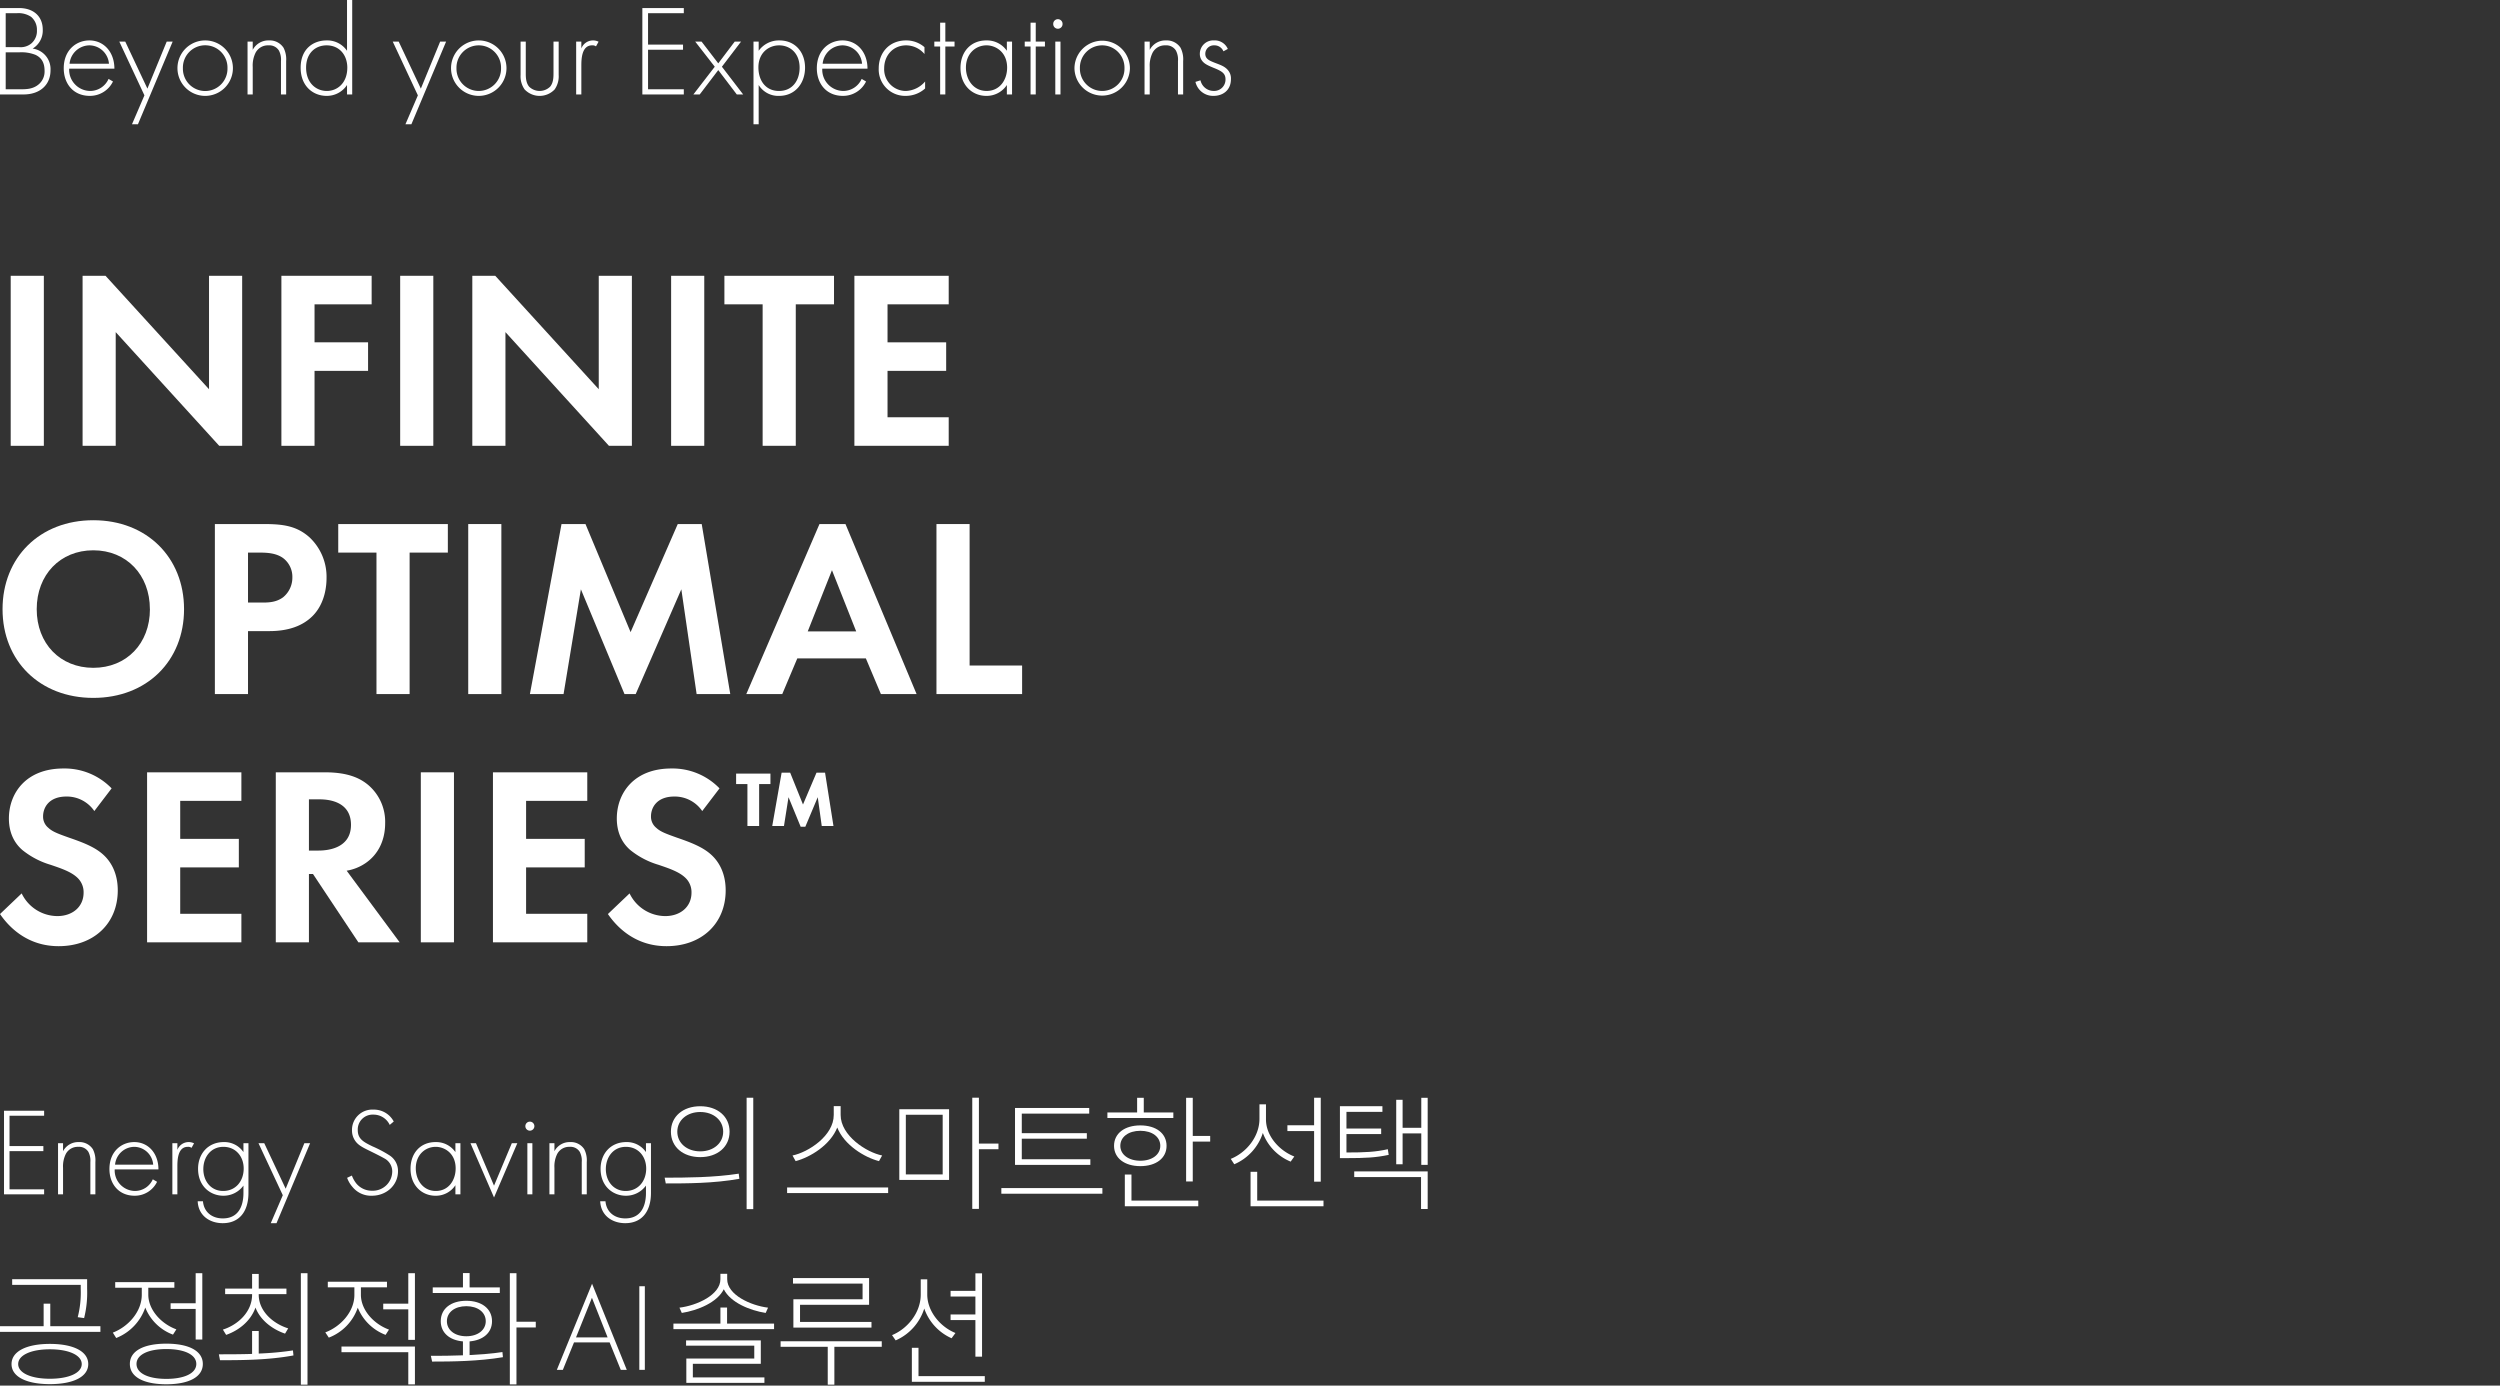 <svg xmlns="http://www.w3.org/2000/svg" width="848" height="470" viewBox="0 0 848 470">
  <rect x="0" y="0" width="848" height="470" fill="#333333" stroke="none"/>
  <g id="title" transform="translate(4912 8448)">
    <rect id="사각형_2442" data-name="사각형 2442" width="848" height="470" transform="translate(-4912 -8448)" fill="#fff" opacity="0"/>
    <g id="title-2" data-name="title" transform="translate(-282 -0.448)">
      <path id="패스_12863" data-name="패스 12863" d="M0,1.923H6.416c5.1,0,8.086,2.944,8.086,7.338a7.141,7.141,0,0,1-3.429,6.416,7.018,7.018,0,0,1,6.065,7.339c0,5.142-3.779,8.218-9.1,8.218H0ZM1.933,15.194H6.592a5.639,5.639,0,0,0,4-1.23,5.526,5.526,0,0,0,1.933-4.482,5.68,5.68,0,0,0-1.977-4.571,7.667,7.667,0,0,0-4.879-1.23H1.933Zm0,14.283H6.856c1.977,0,4.394,0,6.371-1.758a5.7,5.7,0,0,0,1.891-4.483c0-2.636-.923-4.438-3.121-5.45A13.027,13.027,0,0,0,6.5,16.951H1.933Z" transform="translate(-4630 -8446.749)" fill="#fff"/>
      <path id="패스_12864" data-name="패스 12864" d="M17.1,19.255a7.2,7.2,0,0,0,7.119,7.559,6.845,6.845,0,0,0,6.241-4.088l1.494.879a8.665,8.665,0,0,1-7.866,4.877c-5.582,0-8.833-4.13-8.833-9.36,0-6.239,4.306-9.448,8.7-9.448,4.835,0,8.482,3.867,8.482,9.581Zm13.492-1.671a6.734,6.734,0,0,0-6.636-6.239,6.852,6.852,0,0,0-6.724,6.239Z" transform="translate(-4623.634 -8443.514)" fill="#fff"/>
      <path id="패스_12865" data-name="패스 12865" d="M37.075,28.191,28.55,9.953h2.021l7.515,15.952L44.634,9.953h2.021L34.878,37.992H32.856Z" transform="translate(-4618.084 -8443.397)" fill="#fff"/>
      <path id="패스_12866" data-name="패스 12866" d="M61.279,19.08a9.4,9.4,0,0,1-18.81,0,9.4,9.4,0,1,1,18.81,0m-1.845,0a7.562,7.562,0,1,0-15.119,0,7.562,7.562,0,1,0,15.119,0" transform="translate(-4612.275 -8443.514)" fill="#fff"/>
      <path id="패스_12867" data-name="패스 12867" d="M59.24,10.069H61v2.812a5.988,5.988,0,0,1,5.494-3.208,5.569,5.569,0,0,1,4.966,2.5,8.641,8.641,0,0,1,.879,4.527V28H70.579V16.706a6.632,6.632,0,0,0-.7-3.6,3.8,3.8,0,0,0-3.515-1.759,4.718,4.718,0,0,0-4.4,2.506A9.74,9.74,0,0,0,61,18.683V28H59.24Z" transform="translate(-4605.275 -8443.514)" fill="#fff"/>
      <path id="패스_12868" data-name="패스 12868" d="M87.681,0H89.44V32.038H87.681V28.829a8.167,8.167,0,0,1-6.942,3.692c-4.527,0-8.789-3.251-8.789-9.536,0-6.548,4.438-9.274,8.789-9.274a8.115,8.115,0,0,1,6.942,3.516ZM73.8,22.942c0,5.229,3.427,7.91,7.032,7.91,3.56,0,6.944-2.682,6.944-7.91,0-4.176-2.594-7.559-7.032-7.559-3.692,0-6.944,2.548-6.944,7.559" transform="translate(-4599.97 -8447.552)" fill="#fff"/>
      <path id="패스_12869" data-name="패스 12869" d="M102.515,28.191,93.989,9.953h2.021l7.515,15.952,6.548-15.952h2.021L100.318,37.992H98.3Z" transform="translate(-4590.772 -8443.397)" fill="#fff"/>
      <path id="패스_12870" data-name="패스 12870" d="M126.748,19.08a9.4,9.4,0,0,1-18.808,0,9.4,9.4,0,1,1,18.808,0m-1.845,0a7.561,7.561,0,1,0-15.118,0,7.561,7.561,0,1,0,15.118,0" transform="translate(-4584.949 -8443.514)" fill="#fff"/>
      <path id="패스_12871" data-name="패스 12871" d="M126.344,9.953v10.81c0,1.274.044,3.165,1.142,4.483a5.095,5.095,0,0,0,7.119,0c1.1-1.318,1.142-3.209,1.142-4.483V9.953h1.758v11.3a7.736,7.736,0,0,1-1.361,4.921,7.014,7.014,0,0,1-10.2,0,7.738,7.738,0,0,1-1.362-4.921V9.953Z" transform="translate(-4578.001 -8443.397)" fill="#fff"/>
      <path id="패스_12872" data-name="패스 12872" d="M137.885,10.069h1.758V12.4A4.237,4.237,0,0,1,143.6,9.674a4.164,4.164,0,0,1,1.889.439l-.879,1.582a2.029,2.029,0,0,0-1.318-.352c-3.6,0-3.648,4.791-3.648,7.032V28h-1.758Z" transform="translate(-4572.451 -8443.514)" fill="#fff"/>
      <path id="패스_12873" data-name="패스 12873" d="M167.788,3.681h-12.13V14.315h11.866v1.758H155.658v13.4h12.13v1.758H153.725V1.923h14.063Z" transform="translate(-4565.84 -8446.749)" fill="#fff"/>
      <path id="패스_12874" data-name="패스 12874" d="M173.189,18.479l-6.636-8.525h2.154l5.668,7.383,5.582-7.383h2.153l-6.5,8.525,7.207,9.4H180.66l-6.285-8.262-6.285,8.262h-2.153Z" transform="translate(-4560.743 -8443.397)" fill="#fff"/>
      <path id="패스_12875" data-name="패스 12875" d="M182.081,38.108h-1.758V10.071h1.758v3.12a8.428,8.428,0,0,1,7.032-3.516c5.406,0,8.7,4.044,8.7,9.23,0,5.274-3.339,9.58-8.789,9.58a7.8,7.8,0,0,1-6.944-3.692Zm13.887-19.2c0-4.923-3.251-7.559-6.944-7.559-3.515,0-7.032,2.5-7.032,7.471,0,4.483,2.461,8,6.988,8s6.988-3.515,6.988-7.91" transform="translate(-4554.739 -8443.514)" fill="#fff"/>
      <path id="패스_12876" data-name="패스 12876" d="M197.326,19.255a7.2,7.2,0,0,0,7.119,7.559,6.843,6.843,0,0,0,6.241-4.088l1.494.879a8.663,8.663,0,0,1-7.866,4.877c-5.58,0-8.833-4.13-8.833-9.36,0-6.239,4.307-9.448,8.7-9.448,4.835,0,8.483,3.867,8.483,9.581Zm13.492-1.671a6.732,6.732,0,0,0-6.636-6.239,6.854,6.854,0,0,0-6.724,6.239Z" transform="translate(-4548.412 -8443.514)" fill="#fff"/>
      <path id="패스_12877" data-name="패스 12877" d="M225.812,14.289a8.189,8.189,0,0,0-6.2-2.944c-4.394,0-7.471,3.383-7.471,7.779a7.348,7.348,0,0,0,7.383,7.691,9.021,9.021,0,0,0,6.5-3.209v2.374a9.777,9.777,0,0,1-6.548,2.5,8.947,8.947,0,0,1-9.185-9.318c0-5.317,3.559-9.492,9.316-9.492a9.422,9.422,0,0,1,6.2,2.285Z" transform="translate(-4542.228 -8443.514)" fill="#fff"/>
      <path id="패스_12878" data-name="패스 12878" d="M227.333,13.512v16.26h-1.758V13.512H223.6v-1.67h1.977V5.426h1.758v6.416h3.12v1.67Z" transform="translate(-4536.677 -8445.287)" fill="#fff"/>
      <path id="패스_12879" data-name="패스 12879" d="M245.593,10.071h1.758V28h-1.758V24.792a8.19,8.19,0,0,1-6.988,3.692c-4.7,0-8.745-3.559-8.745-9.448,0-5.538,3.517-9.362,8.745-9.362a8.185,8.185,0,0,1,6.988,3.516ZM231.705,18.9c0,4.044,2.506,7.91,7.032,7.91,4.483,0,6.944-3.78,6.944-7.91,0-5.318-3.911-7.559-6.988-7.559-3.559,0-6.988,2.68-6.988,7.559" transform="translate(-4534.063 -8443.514)" fill="#fff"/>
      <path id="패스_12880" data-name="패스 12880" d="M248.969,13.512v16.26h-1.758V13.512h-1.977v-1.67h1.977V5.426h1.758v6.416h3.12v1.67Z" transform="translate(-4527.647 -8445.287)" fill="#fff"/>
      <path id="패스_12881" data-name="패스 12881" d="M252.054,6.215a1.583,1.583,0,1,1,3.165,0,1.583,1.583,0,1,1-3.165,0m2.462,23.908h-1.758V12.193h1.758Z" transform="translate(-4524.8 -8445.637)" fill="#fff"/>
      <path id="패스_12882" data-name="패스 12882" d="M275.948,19.08a9.406,9.406,0,0,1-18.811,0,9.406,9.406,0,0,1,18.811,0m-1.847,0a7.561,7.561,0,1,0-15.118,0,7.561,7.561,0,1,0,15.118,0" transform="translate(-4522.679 -8443.514)" fill="#fff"/>
      <path id="패스_12883" data-name="패스 12883" d="M273.909,10.069h1.758v2.812a5.989,5.989,0,0,1,5.494-3.208,5.564,5.564,0,0,1,4.965,2.5,8.628,8.628,0,0,1,.88,4.527V28h-1.758V16.706a6.644,6.644,0,0,0-.7-3.6,3.809,3.809,0,0,0-3.516-1.759,4.718,4.718,0,0,0-4.4,2.506,9.741,9.741,0,0,0-.967,4.833V28h-1.758Z" transform="translate(-4515.679 -8443.514)" fill="#fff"/>
      <path id="패스_12884" data-name="패스 12884" d="M295.583,13.365a3.278,3.278,0,0,0-3.12-2.021,2.887,2.887,0,0,0-3.032,2.856c0,1.759,1.406,2.329,3.165,3.033,1.8.7,3.471,1.186,4.612,2.636a4.309,4.309,0,0,1,.924,2.9c0,4.086-3.076,5.712-5.845,5.712a6.136,6.136,0,0,1-6.2-4.747l1.715-.527a4.573,4.573,0,0,0,4.482,3.6,3.843,3.843,0,0,0,4-3.956c0-2.021-1.273-2.768-4-3.867-1.8-.747-3.12-1.318-3.911-2.373a3.764,3.764,0,0,1-.792-2.33,4.549,4.549,0,0,1,4.791-4.614,4.829,4.829,0,0,1,4.7,2.9Z" transform="translate(-4510.595 -8443.514)" fill="#fff"/>
      <path id="패스_12891" data-name="패스 12891" d="M0,0H417.537V42.145H0Z" transform="translate(-4630 -8447.552)" fill="none"/>
      <path id="패스_12892" data-name="패스 12892" d="M0,0H11.241V57.673H0Z" transform="translate(-4626.369 -8354.005)" fill="#fff"/>
      <path id="패스_12885" data-name="패스 12885" d="M62.651,0V38.477L27.545,0H19.764V57.673H31V19.109L66.111,57.673h7.781V0Z" transform="translate(-4621.751 -8354.005)" fill="#fff"/>
      <path id="패스_12886" data-name="패스 12886" d="M67.343,0V57.673H78.585V32.252H96.742V22.567H78.585V9.685H97.953V0Z" transform="translate(-4601.893 -8354.005)" fill="#fff"/>
      <path id="패스_12896" data-name="패스 12896" d="M0,0H11.241V57.673H0Z" transform="translate(-4494.26 -8354.005)" fill="#fff"/>
      <path id="패스_12887" data-name="패스 12887" d="M155.92,0V38.477L120.815,0h-7.783V57.673h11.241V19.109l35.105,38.564h7.783V0Z" transform="translate(-4582.824 -8354.005)" fill="#fff"/>
      <path id="패스_12897" data-name="패스 12897" d="M0,0H11.24V57.673H0Z" transform="translate(-4402.354 -8354.005)" fill="#fff"/>
      <path id="패스_12889" data-name="패스 12889" d="M173.361,0V9.685H186.33V57.673h11.241V9.685h12.97V0Z" transform="translate(-4557.645 -8354.005)" fill="#fff"/>
      <path id="패스_12890" data-name="패스 12890" d="M204.47,0V57.673h31.993V47.988H215.711V32.252H235.6V22.567H215.711V9.685h20.752V0Z" transform="translate(-4544.661 -8354.005)" fill="#fff"/>
      <path id="패스_12543" data-name="패스 12543" d="M62.175,88.675c0,17.553-12.625,30.089-30.782,30.089S.61,106.228.61,88.675,13.235,58.5,31.392,58.5,62.175,71.122,62.175,88.675m-11.587,0C50.588,77,42.634,68.7,31.392,68.7S12.2,77,12.2,88.675s7.954,19.887,19.2,19.887,19.2-8.215,19.2-19.887" transform="translate(-4629.746 -8329.59)" fill="#fff"/>
      <path id="패스_12544" data-name="패스 12544" d="M68.2,59.414c6.484,0,10.982.692,15.218,4.409A18.369,18.369,0,0,1,89.3,77.745c0,2.248-.347,8.473-4.757,12.882-3.2,3.2-7.954,5.1-14.612,5.1H62.663v21.357H51.422V59.414ZM62.663,86.045h4.582c2.161,0,4.928,0,7.349-1.816a8.6,8.6,0,0,0,3.114-6.744,7.946,7.946,0,0,0-3.2-6.572c-2.336-1.641-5.275-1.816-7.956-1.816H62.663Z" transform="translate(-4608.538 -8329.207)" fill="#fff"/>
      <path id="패스_12545" data-name="패스 12545" d="M105.156,69.1v47.988H93.915V69.1H80.946V59.413h37.18V69.1Z" transform="translate(-4596.215 -8329.208)" fill="#fff"/>
      <path id="패스_12893" data-name="패스 12893" d="M0,0H11.241V57.673H0Z" transform="translate(-4471.177 -8269.793)" fill="#fff"/>
      <path id="패스_12546" data-name="패스 12546" d="M137.539,59.414h8.127l15.3,36.662,16-36.662h8.127l9.685,57.673H183.366l-5.188-35.538L162.7,117.087h-3.8L144.11,81.549l-5.879,35.538H126.817Z" transform="translate(-4577.071 -8329.207)" fill="#fff"/>
      <path id="패스_12547" data-name="패스 12547" d="M219.157,104.982H195.9l-5.1,12.1H178.6L203.42,59.414h8.82l24.124,57.673H224.258Zm-3.285-9.166-8.214-20.752-8.215,20.752Z" transform="translate(-4555.456 -8329.207)" fill="#fff"/>
      <path id="패스_12548" data-name="패스 12548" d="M235.353,59.414V107.4h17.811v9.685H224.112V59.414Z" transform="translate(-4536.463 -8329.207)" fill="#fff"/>
      <path id="패스_12549" data-name="패스 12549" d="M31.993,132.352a11.266,11.266,0,0,0-9.424-4.928c-6.054,0-7.956,3.8-7.956,6.744a4.857,4.857,0,0,0,1.816,3.891c1.383,1.3,3.285,1.99,6.917,3.287,4.5,1.556,8.734,3.113,11.673,5.793,2.594,2.334,4.928,6.225,4.928,12.106,0,11.24-8.127,18.936-20.06,18.936-10.635,0-16.861-6.486-19.887-10.9l7.35-7a13.521,13.521,0,0,0,12.1,7.695c5.1,0,8.905-3.113,8.905-7.956a6.7,6.7,0,0,0-2.247-5.188c-2.161-1.989-5.621-3.113-8.907-4.237a27.766,27.766,0,0,1-9.6-5.015c-1.9-1.643-4.582-4.843-4.582-10.722,0-8.473,5.708-16.947,18.5-16.947a22.176,22.176,0,0,1,16.342,6.745Z" transform="translate(-4630 -8304.792)" fill="#fff"/>
      <path id="패스_12550" data-name="패스 12550" d="M67.189,128.512H46.438v12.882H66.325v9.685H46.438v15.737H67.189V176.5H35.2V118.827H67.189Z" transform="translate(-4615.31 -8304.41)" fill="#fff"/>
      <path id="패스_12551" data-name="패스 12551" d="M82.689,118.828c7.956,0,12.019,2.075,14.7,4.323a16.38,16.38,0,0,1,5.706,12.97c0,5.62-2.248,10.549-6.744,13.574A15.962,15.962,0,0,1,90.04,152.2l17.985,24.3H94.017L78.625,153.328H77.242V176.5H66V118.828Zm-5.447,26.544h3.2c2.161,0,11.068-.259,11.068-8.732,0-8.561-8.82-8.647-10.9-8.647H77.242Z" transform="translate(-4602.453 -8304.41)" fill="#fff"/>
      <path id="패스_12894" data-name="패스 12894" d="M0,0H11.241V57.673H0Z" transform="translate(-4487.258 -8185.582)" fill="#fff"/>
      <path id="패스_12552" data-name="패스 12552" d="M149.965,128.512H129.213v12.882H149.1v9.685H129.213v15.737h20.752V176.5H117.972V118.827h31.993Z" transform="translate(-4580.762 -8304.41)" fill="#fff"/>
      <path id="패스_12553" data-name="패스 12553" d="M177.475,132.352a11.266,11.266,0,0,0-9.424-4.928c-6.054,0-7.956,3.8-7.956,6.744a4.857,4.857,0,0,0,1.816,3.891c1.383,1.3,3.285,1.99,6.917,3.287,4.5,1.556,8.734,3.113,11.673,5.793,2.594,2.334,4.928,6.225,4.928,12.106,0,11.24-8.127,18.936-20.06,18.936-10.635,0-16.861-6.486-19.887-10.9l7.35-7a13.521,13.521,0,0,0,12.1,7.695c5.1,0,8.905-3.113,8.905-7.956a6.7,6.7,0,0,0-2.247-5.188c-2.161-1.989-5.621-3.113-8.907-4.237a27.766,27.766,0,0,1-9.6-5.015c-1.9-1.643-4.582-4.843-4.582-10.722,0-8.473,5.708-16.947,18.5-16.947a22.176,22.176,0,0,1,16.342,6.745Z" transform="translate(-4569.28 -8304.792)" fill="#fff"/>
      <path id="패스_12554" data-name="패스 12554" d="M183.975,122.789v14.222H180V122.789h-3.835v-3.555H187.81v3.555Zm4.443,14.222,3.182-18.1h2.9l4.35,10.806,4.585-10.806h2.9l2.853,18.1h-3.976l-1.356-9.777-4.211,10.011h-1.59l-4.116-10.011-1.544,9.777Z" transform="translate(-4556.476 -8304.377)" fill="#fff"/>
      <path id="패스_12895" data-name="패스 12895" d="M0,0H346.7V227.393H0Z" transform="translate(-4630 -8354.005)" fill="none"/>
      <path id="패스_12888" data-name="패스 12888" d="M.96,3.119V31.481H14.566v-1.7H2.831V16.811H14.31v-1.7H2.831V4.821H14.566v-1.7Z" transform="translate(-4629.599 -8073.909)" fill="#fff"/>
      <path id="패스_12556" data-name="패스 12556" d="M13.89,11h1.7v2.721a5.793,5.793,0,0,1,5.315-3.1,5.383,5.383,0,0,1,4.8,2.424,8.357,8.357,0,0,1,.85,4.38V28.35h-1.7V17.422a6.432,6.432,0,0,0-.68-3.487,3.684,3.684,0,0,0-3.4-1.7,4.563,4.563,0,0,0-4.251,2.424,9.426,9.426,0,0,0-.935,4.677V28.35h-1.7Z" transform="translate(-4624.203 -8070.779)" fill="#fff"/>
      <path id="패스_12557" data-name="패스 12557" d="M27.976,19.888A6.964,6.964,0,0,0,34.863,27.2,6.621,6.621,0,0,0,40.9,23.247l1.446.85a8.383,8.383,0,0,1-7.611,4.72c-5.4,0-8.547-4-8.547-9.057,0-6.038,4.167-9.141,8.419-9.141,4.677,0,8.207,3.74,8.207,9.268Zm13.053-1.616a6.515,6.515,0,0,0-6.421-6.038A6.63,6.63,0,0,0,28.1,18.272Z" transform="translate(-4619.069 -8070.779)" fill="#fff"/>
      <path id="패스_12558" data-name="패스 12558" d="M41.249,11h1.7v2.254a4.1,4.1,0,0,1,3.827-2.636,4.021,4.021,0,0,1,1.827.425l-.849,1.531a1.965,1.965,0,0,0-1.277-.34c-3.485,0-3.528,4.635-3.528,6.8V28.35h-1.7Z" transform="translate(-4612.784 -8070.779)" fill="#fff"/>
      <path id="패스_12559" data-name="패스 12559" d="M64.53,11V27.84c0,6.547-3.274,10.289-8.717,10.289-4.507,0-8.292-2.636-8.5-7.441h1.786c.3,3.614,3.019,5.825,6.718,5.825,6.846,0,7.016-6.888,7.016-8.673V25.372a8.317,8.317,0,0,1-6.846,3.446c-4.252,0-8.547-3.1-8.547-9.142,0-5.017,3.317-9.057,8.759-9.057a7.839,7.839,0,0,1,6.633,3.4V11ZM49.222,19.761c0,4.167,2.636,7.441,6.718,7.441,4.295,0,6.973-3.359,6.973-7.611,0-4.039-2.636-7.356-6.888-7.356-4.295,0-6.8,3.529-6.8,7.526" transform="translate(-4610.255 -8070.779)" fill="#fff"/>
      <path id="패스_12560" data-name="패스 12560" d="M70.107,28.535,61.859,10.889h1.956l7.27,15.435L77.42,10.889h1.956l-11.4,27.128H66.025Z" transform="translate(-4604.182 -8070.667)" fill="#fff"/>
      <path id="패스_12561" data-name="패스 12561" d="M97.525,8.038a6.062,6.062,0,0,0-5.57-3.487,5.041,5.041,0,0,0-5.271,5.273c0,3.06,2.126,4.082,4.974,5.484a40.087,40.087,0,0,1,5.655,2.976,6.236,6.236,0,0,1,3.019,5.485c0,4.762-4,8.292-8.844,8.292A8.1,8.1,0,0,1,84.9,29.084a9.306,9.306,0,0,1-1.827-3.1l1.614-.765a9.8,9.8,0,0,0,1.532,2.721,6.817,6.817,0,0,0,5.315,2.424,6.594,6.594,0,0,0,6.844-6.548,4.992,4.992,0,0,0-2.764-4.465c-.808-.468-2.466-1.318-4.8-2.465C88,15.521,86.6,14.756,85.62,13.14a6.084,6.084,0,0,1-.893-3.232A6.888,6.888,0,0,1,92,2.85a7.6,7.6,0,0,1,6.888,4.04Z" transform="translate(-4595.33 -8074.022)" fill="#fff"/>
      <path id="패스_12562" data-name="패스 12562" d="M113.47,11h1.7V28.35h-1.7v-3.1a7.924,7.924,0,0,1-6.761,3.572c-4.55,0-8.462-3.444-8.462-9.142,0-5.356,3.4-9.056,8.462-9.056a7.919,7.919,0,0,1,6.761,3.4Zm-13.437,8.547c0,3.912,2.424,7.654,6.8,7.654,4.337,0,6.718-3.657,6.718-7.654,0-5.144-3.784-7.314-6.761-7.314-3.444,0-6.761,2.594-6.761,7.314" transform="translate(-4588.995 -8070.779)" fill="#fff"/>
      <path id="패스_12563" data-name="패스 12563" d="M114.459,10.889,120.582,25.3l6.038-14.415h1.87L120.582,29.3l-7.994-18.412Z" transform="translate(-4583.009 -8070.667)" fill="#fff"/>
      <path id="패스_12564" data-name="패스 12564" d="M125.727,7.273a1.531,1.531,0,1,1,3.062,0,1.531,1.531,0,1,1-3.062,0m2.381,23.13h-1.7V13.055h1.7Z" transform="translate(-4577.525 -8072.833)" fill="#fff"/>
      <path id="패스_12565" data-name="패스 12565" d="M131.487,11h1.7v2.721a5.793,5.793,0,0,1,5.315-3.1,5.386,5.386,0,0,1,4.8,2.424,8.357,8.357,0,0,1,.85,4.38V28.35h-1.7V17.422a6.432,6.432,0,0,0-.68-3.487,3.686,3.686,0,0,0-3.4-1.7,4.564,4.564,0,0,0-4.252,2.424,9.426,9.426,0,0,0-.935,4.677V28.35h-1.7Z" transform="translate(-4575.122 -8070.779)" fill="#fff"/>
      <path id="패스_12566" data-name="패스 12566" d="M160.857,11V27.84c0,6.547-3.274,10.289-8.717,10.289-4.506,0-8.29-2.636-8.5-7.441h1.786c.3,3.614,3.019,5.825,6.717,5.825,6.846,0,7.017-6.888,7.017-8.673V25.372a8.319,8.319,0,0,1-6.846,3.446c-4.252,0-8.547-3.1-8.547-9.142,0-5.017,3.317-9.057,8.758-9.057a7.842,7.842,0,0,1,6.635,3.4V11ZM145.55,19.761c0,4.167,2.636,7.441,6.718,7.441,4.295,0,6.972-3.359,6.972-7.611,0-4.039-2.636-7.356-6.887-7.356-4.295,0-6.8,3.529-6.8,7.526" transform="translate(-4570.05 -8070.779)" fill="#fff"/>
      <path id="패스_12567" data-name="패스 12567" d="M159.06,27.127c7.058,0,16.711-.043,25.13-1.361l.211,1.743c-8.673,1.573-18.07,1.573-24.958,1.573Zm22.026-15.6c0,5.145-4.082,8.63-9.95,8.63s-9.95-3.485-9.95-8.63,4.082-8.632,9.95-8.632,9.95,3.487,9.95,8.632m-17.731,0c0,3.869,3.274,6.674,7.781,6.674s7.78-2.8,7.78-6.674-3.273-6.676-7.78-6.676-7.781,2.806-7.781,6.676M189.121,37.8h-2.254V0h2.254Z" transform="translate(-4563.613 -8075.211)" fill="#fff"/>
      <path id="패스_12568" data-name="패스 12568" d="M222.64,31.518H188.369V29.6H222.64Zm-3.1-10.843c-4.975-1.276-11.819-5.485-14.16-11.4-2.339,5.91-9.1,10.077-14.116,11.4L190.2,18.762c5.4-1.106,13.988-6.717,13.988-13.733V2.01h2.339V5.029c0,6.972,8.717,12.67,14.074,13.733Z" transform="translate(-4551.381 -8074.373)" fill="#fff"/>
      <path id="패스_12569" data-name="패스 12569" d="M215.22,3.911H232.1v23.98H215.22Zm2.211,22.111h12.5V5.783h-12.5Zm31.422-8.547h-6.633V37.714h-2.254V0h2.254V15.562h6.633Z" transform="translate(-4540.174 -8075.212)" fill="#fff"/>
      <path id="패스_12570" data-name="패스 12570" d="M273.911,31.543H239.639V29.629h34.272Zm-4.082-9.78H244.275V2.459h25.17V4.372H246.57v6.633h22.067v1.871H246.57V19.85h23.259Z" transform="translate(-4529.982 -8074.185)" fill="#fff"/>
      <path id="패스_12571" data-name="패스 12571" d="M287.385,6.876H265.019V5H275.1V.03h2.255V5h10.034ZM276.2,23.2c-5.356,0-8.929-2.72-8.929-6.887,0-4.21,3.573-6.931,8.929-6.931s8.887,2.721,8.887,6.931c0,4.167-3.529,6.887-8.887,6.887m0-1.828c4.039,0,6.761-2.126,6.761-5.059,0-3.019-2.721-5.1-6.761-5.1s-6.8,2.084-6.8,5.1c0,2.933,2.764,5.059,6.8,5.059M273.183,34.9h22.662v1.913H270.929V26.051h2.254Zm26.7-21.939V14.87h-5.909V28.39h-2.255V.03h2.255V12.956Z" transform="translate(-4519.389 -8075.199)" fill="#fff"/>
      <path id="패스_12572" data-name="패스 12572" d="M314.864,21.684a16.892,16.892,0,0,1-9.44-9.736,17.325,17.325,0,0,1-9.693,10.629L294.54,20.75c5.229-2.085,9.736-7.484,9.736-13.564V2.254h2.211V7.4c0,5.528,4.465,10.545,9.61,12.542ZM326,34.908v1.913H301.257V25.13h2.254v9.778Zm-3.188-23.6h-9.058V9.355h9.058V0h2.254V28.488h-2.254Z" transform="translate(-4507.068 -8075.211)" fill="#fff"/>
      <path id="패스_12573" data-name="패스 12573" d="M337.21,19.376c-4.381.935-7.909,1.106-14.245,1.106h-2.3V2.879h14.415V4.792h-12.2v5.655h11.777v1.87H322.88v6.251h.085c6.249,0,9.736-.17,13.945-1.106Zm-11.693,5.613h24.916V37.745h-2.254V26.9H325.516ZM350.432.03V22.777h-2.169V12.106h-6.336V22.565h-2.167V.71h2.167v9.481h6.336V.03Z" transform="translate(-4496.163 -8075.199)" fill="#fff"/>
      <path id="패스_12574" data-name="패스 12574" d="M34.059,59.384V61.3H0V59.384H14.8V51.732h2.254v7.652ZM29.935,72.225c0,4.295-5.017,6.8-13.011,6.8s-13.01-2.509-13.01-6.8,5.016-6.846,13.01-6.846,13.011,2.551,13.011,6.846M27.384,45.353H4.126V43.44H29.552v3.274a35.476,35.476,0,0,1-1.021,9.907l-2.169-.3a33.645,33.645,0,0,0,1.021-9.61Zm.34,26.872c0-3.019-4.38-5.017-10.8-5.017s-10.756,2-10.756,5.017S10.5,77.2,16.923,77.2s10.8-1.956,10.8-4.975" transform="translate(-4630 -8057.081)" fill="#fff"/>
      <path id="패스_12575" data-name="패스 12575" d="M47.409,62.835a16.145,16.145,0,0,1-9.4-9.185,17.064,17.064,0,0,1-9.863,10.333L27,62.155c5.23-2,9.822-7.1,9.822-12.841V46.932H27.808V45.019H47.876v1.913H39.033v2.339c0,5.145,4.378,9.907,9.523,11.778Zm10.12,9.95c0,4.421-4.72,6.887-12.374,6.887-7.7,0-12.374-2.466-12.374-6.887S37.459,65.9,45.155,65.9c7.654,0,12.374,2.465,12.374,6.888m-2.211,0c0-3.147-4-5.06-10.163-5.06s-10.119,1.913-10.119,5.06,3.953,5.059,10.119,5.059,10.163-1.913,10.163-5.059M55.1,52.205V42h2.254V64.494H55.1V54.118H46.6V52.205Z" transform="translate(-4618.731 -8057.682)" fill="#fff"/>
      <path id="패스_12576" data-name="패스 12576" d="M65.9,69.256a104.865,104.865,0,0,0,11.608-1.063l.17,1.7c-8.63,1.616-18.028,1.616-24.916,1.616l-.383-2c3.317,0,7.186,0,11.268-.128V61.6H65.9Zm-12.16-8.122c5.315-1.7,9.907-6.166,9.907-11.821V49.1H54.506V47.23h9.142V42.255H65.9V47.23h9.4V49.1H65.9v.213c0,5.443,4.677,9.737,9.992,11.4L74.83,62.5c-4.465-1.532-8.418-4.635-10.034-8.844-1.573,4.465-5.485,7.695-9.95,9.268ZM82.441,79.8H80.187V42h2.254Z" transform="translate(-4608.138 -8057.682)" fill="#fff"/>
      <path id="패스_12577" data-name="패스 12577" d="M98.3,62.919a16.527,16.527,0,0,1-9.438-9.226,16.717,16.717,0,0,1-9.822,10.161L77.85,62.07c5.23-1.956,9.865-7.017,9.865-12.714V46.8H78.7V44.891H98.77V46.8H89.926v2.509c0,5.188,4.38,9.95,9.525,11.821ZM83.335,66.873h24.916V79.715H106V68.787H83.335ZM108.251,42V64.62H106V54.246h-8.5V52.333H106V42Z" transform="translate(-4597.508 -8057.682)" fill="#fff"/>
      <path id="패스_12578" data-name="패스 12578" d="M116.249,69.779c3.784-.213,7.611-.468,11.141-1.022l.17,1.743c-8.292,1.4-17.306,1.49-24.024,1.49l-.425-1.957c3.232,0,6.973,0,10.885-.169v-4.72c-4.55-.383-7.526-2.934-7.526-6.846,0-4.252,3.444-6.931,8.674-6.931,5.188,0,8.717,2.679,8.717,6.931,0,3.912-3.019,6.463-7.611,6.846ZM126.5,48.731H103.748V46.817H114V41.97h2.254v4.847H126.5ZM115.143,63.4c3.912,0,6.591-2.126,6.591-5.1,0-3.019-2.679-5.1-6.591-5.1-3.954,0-6.591,2.084-6.591,5.1,0,2.976,2.636,5.1,6.591,5.1M138.7,60.424H132.15v19.3H129.9V42.013h2.252V58.468H138.7Z" transform="translate(-4586.965 -8057.694)" fill="#fff"/>
      <path id="패스_12579" data-name="패스 12579" d="M151.161,64.419H139.085L135.3,73.731h-2.041l11.947-29.212,11.778,29.212h-2.041Zm-.68-1.7-5.315-13.437-5.4,13.437Z" transform="translate(-4574.381 -8056.63)" fill="#fff"/>
      <path id="패스_12898" data-name="패스 12898" d="M0,0H1.871V28.36H0Z" transform="translate(-4413.143 -8011.26)" fill="#fff"/>
      <path id="패스_12580" data-name="패스 12580" d="M195.3,59.029V60.9H161.16V59.029h15.945V53.588h2.254v5.441Zm-2.849-3.613c-5.4-.852-11.947-3.529-14.2-8.036-2.254,4.507-8.844,7.185-14.245,8.036l-.806-1.787c5.909-.721,13.9-4.336,13.9-9.651V42.15h2.3v1.828c0,5.315,7.993,8.929,13.862,9.651Zm-24.7,21.854h24.278v1.871H165.54V70.893h23.046v-4.38H165.455V64.727H190.8v7.951H167.751Z" transform="translate(-4562.737 -8057.619)" fill="#fff"/>
      <path id="패스_12581" data-name="패스 12581" d="M221.123,66.472H205.05v12.84H202.8V66.472H186.81V64.6h34.313Zm-6.506-21.431h-23.6V43.17h25.809v9.057H193.4v5.825h24.236v1.913H191.147v-9.61h23.47Z" transform="translate(-4552.031 -8057.193)" fill="#fff"/>
      <path id="패스_12582" data-name="패스 12582" d="M233.676,64.055a17.237,17.237,0,0,1-9.27-10.077,17.512,17.512,0,0,1-9.695,10.8l-1.233-1.786c5.273-2.169,9.737-7.611,9.737-13.777V44.071h2.211v5.145c0,5.7,4.38,10.97,9.566,13.054ZM244.943,76.9v1.913H220.2V67.286h2.254V76.9ZM241.755,57.89h-8.419V55.976h8.419V49.9h-8.419V47.983h8.419V42.031h2.254V70.3h-2.254Z" transform="translate(-4540.9 -8057.669)" fill="#fff"/>
      <path id="패스_12899" data-name="패스 12899" d="M0,0H484.27V97.329H0Z" transform="translate(-4630 -8075.211)" fill="none"/>
    </g>
  </g>
</svg>
